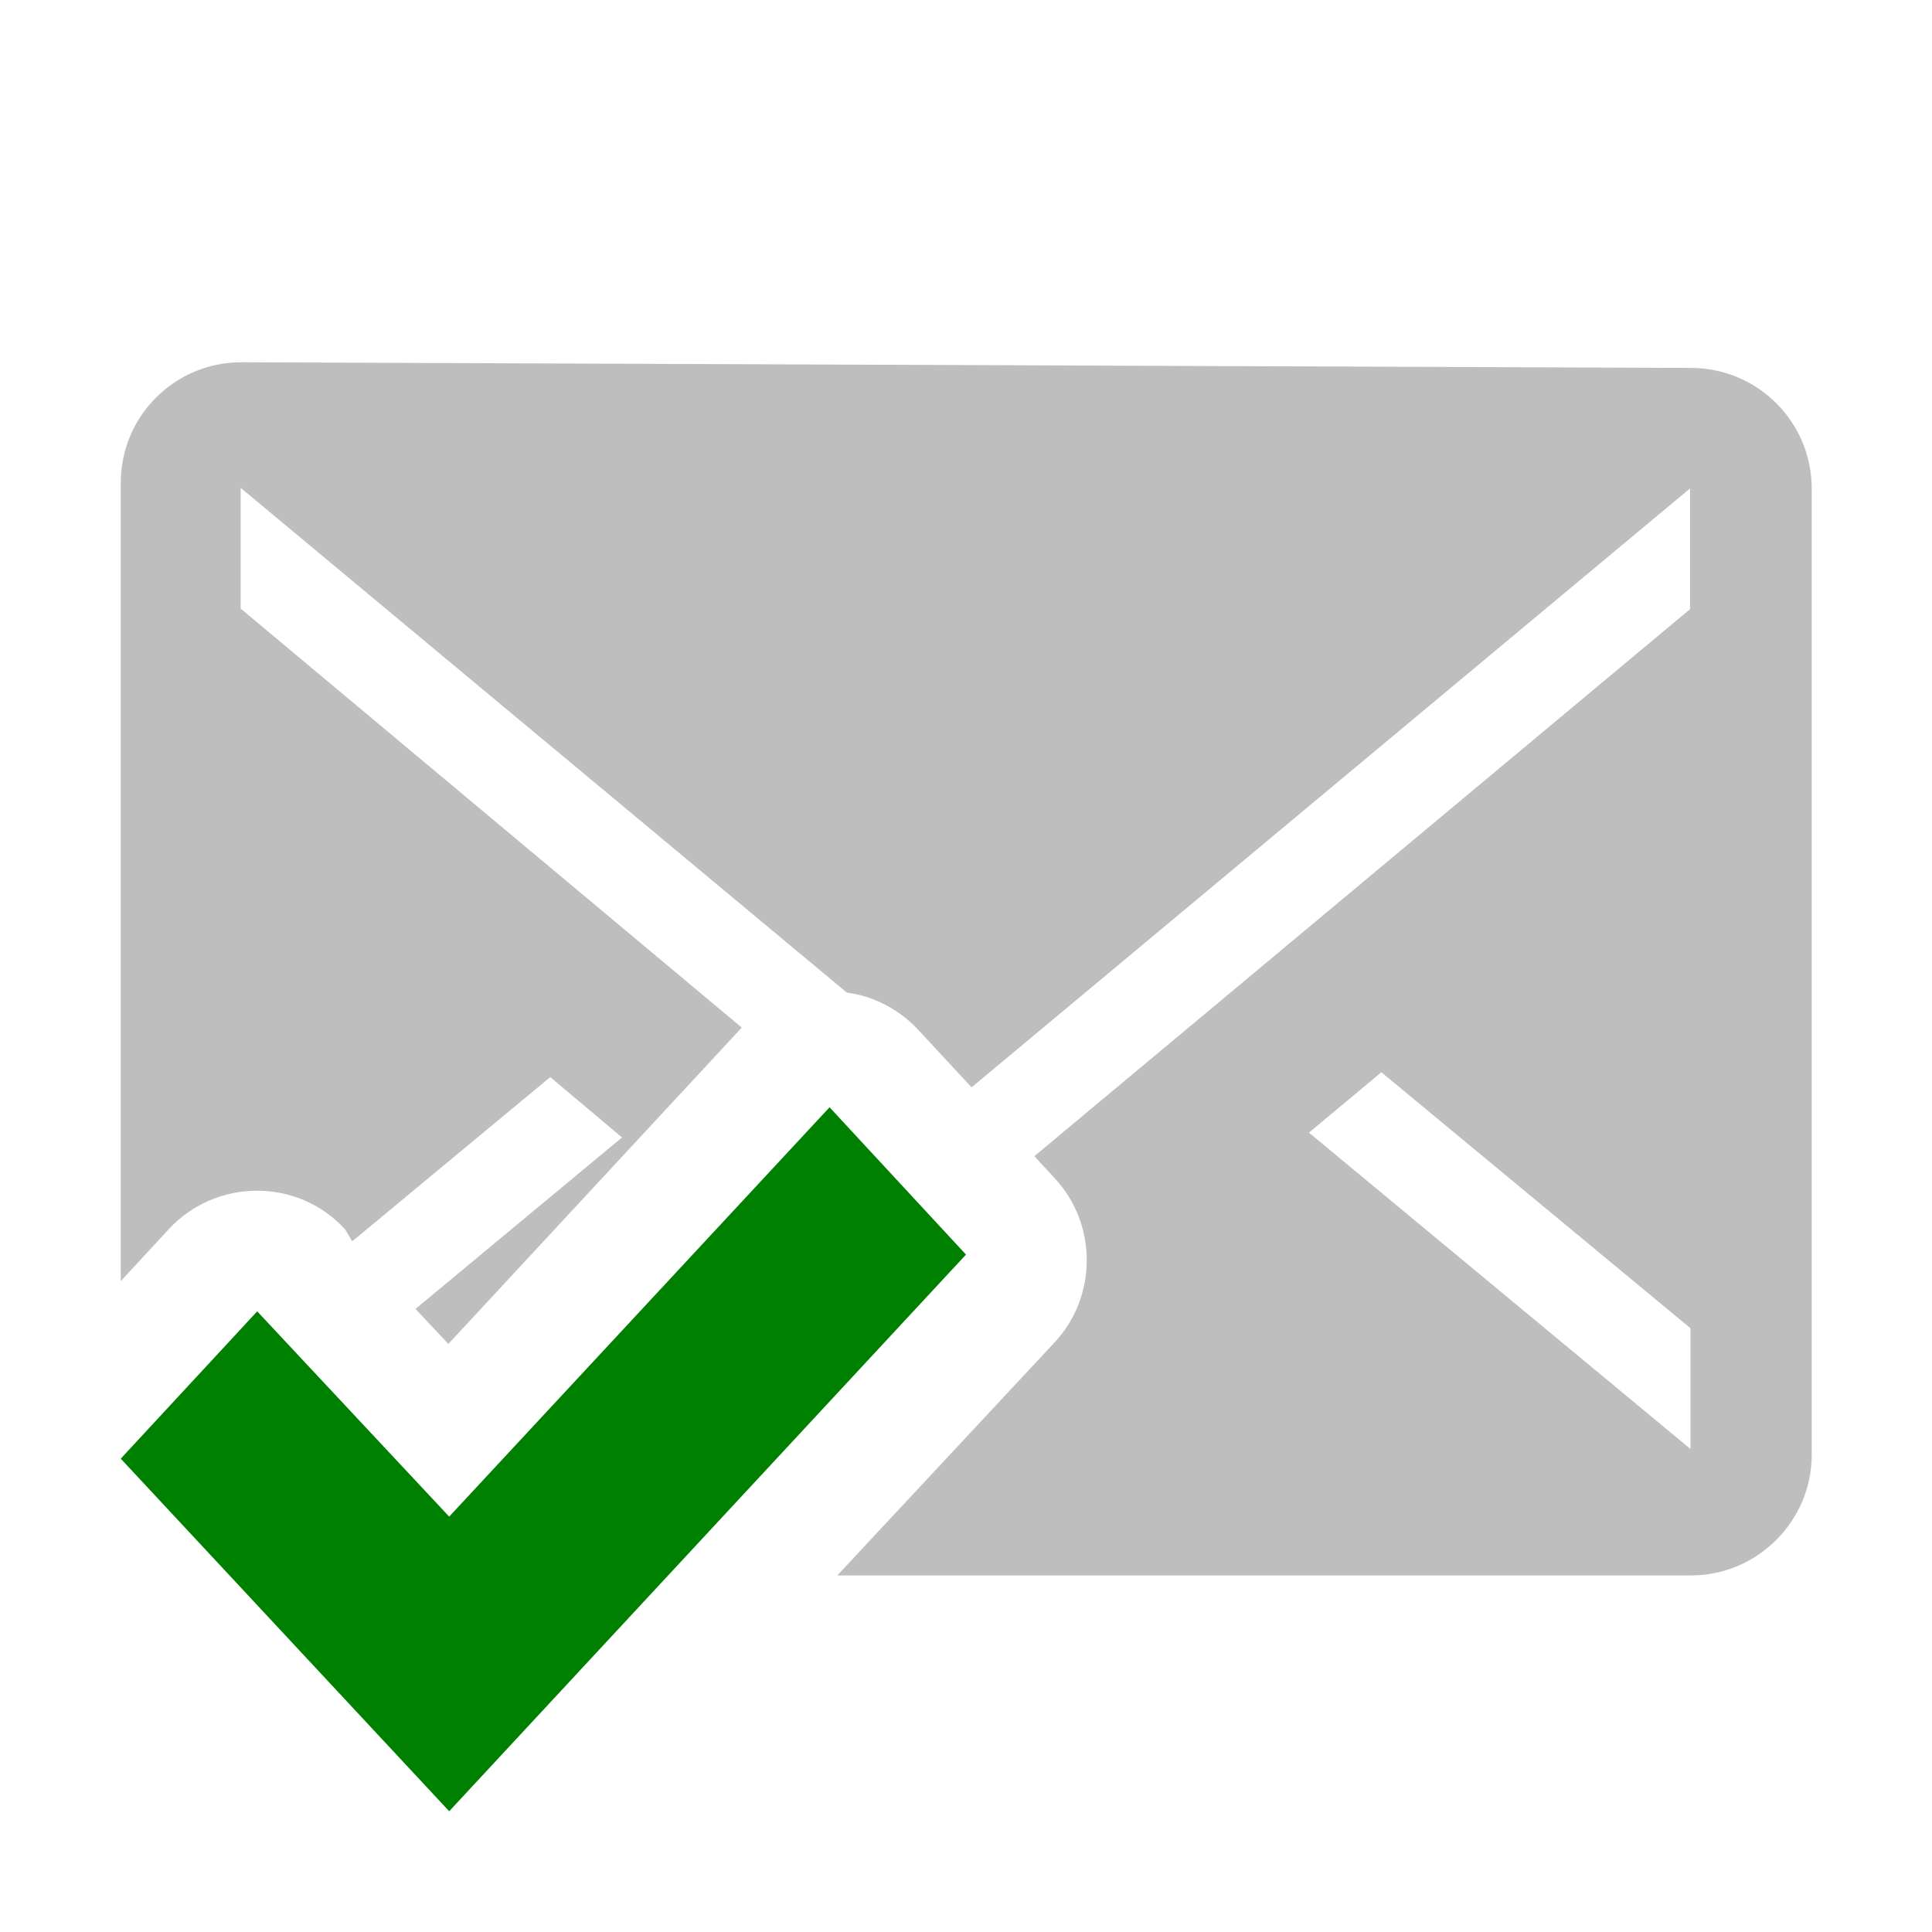 <?xml version="1.0" encoding="UTF-8"?>
<svg width="16" height="16" version="1.1" xmlns="http://www.w3.org/2000/svg">
 <path d="m2 3c-0.554 0-1 0.446-1 1v6.61l0.397-0.43c0.394-0.425 1.07-0.426 1.46 0l0.06 0.1 1.64-1.36 0.594 0.5-1.71 1.42 0.272 0.29 2.43-2.62-4.15-3.47v-1l5.02 4.18c0.226 0.03 0.435 0.141 0.591 0.308l0.442 0.477 5.95-4.96v1l-5.43 4.53 0.168 0.182c0.355 0.38 0.354 0.98 0 1.36l-1.8 1.93h7.07c0.55 0 1-0.45 1-1v-8c0-0.554-0.45-1-1-1zm9.44 5.88 2.56 2.12v1l-3.16-2.62z" fill="#bebebe"/>
 <path class="success" d="m6.87 9.17 1.13 1.22-4.28 4.61-2.72-2.92 1.13-1.22 1.59 1.7 3.15-3.39z" fill="#008000"/>
</svg>
